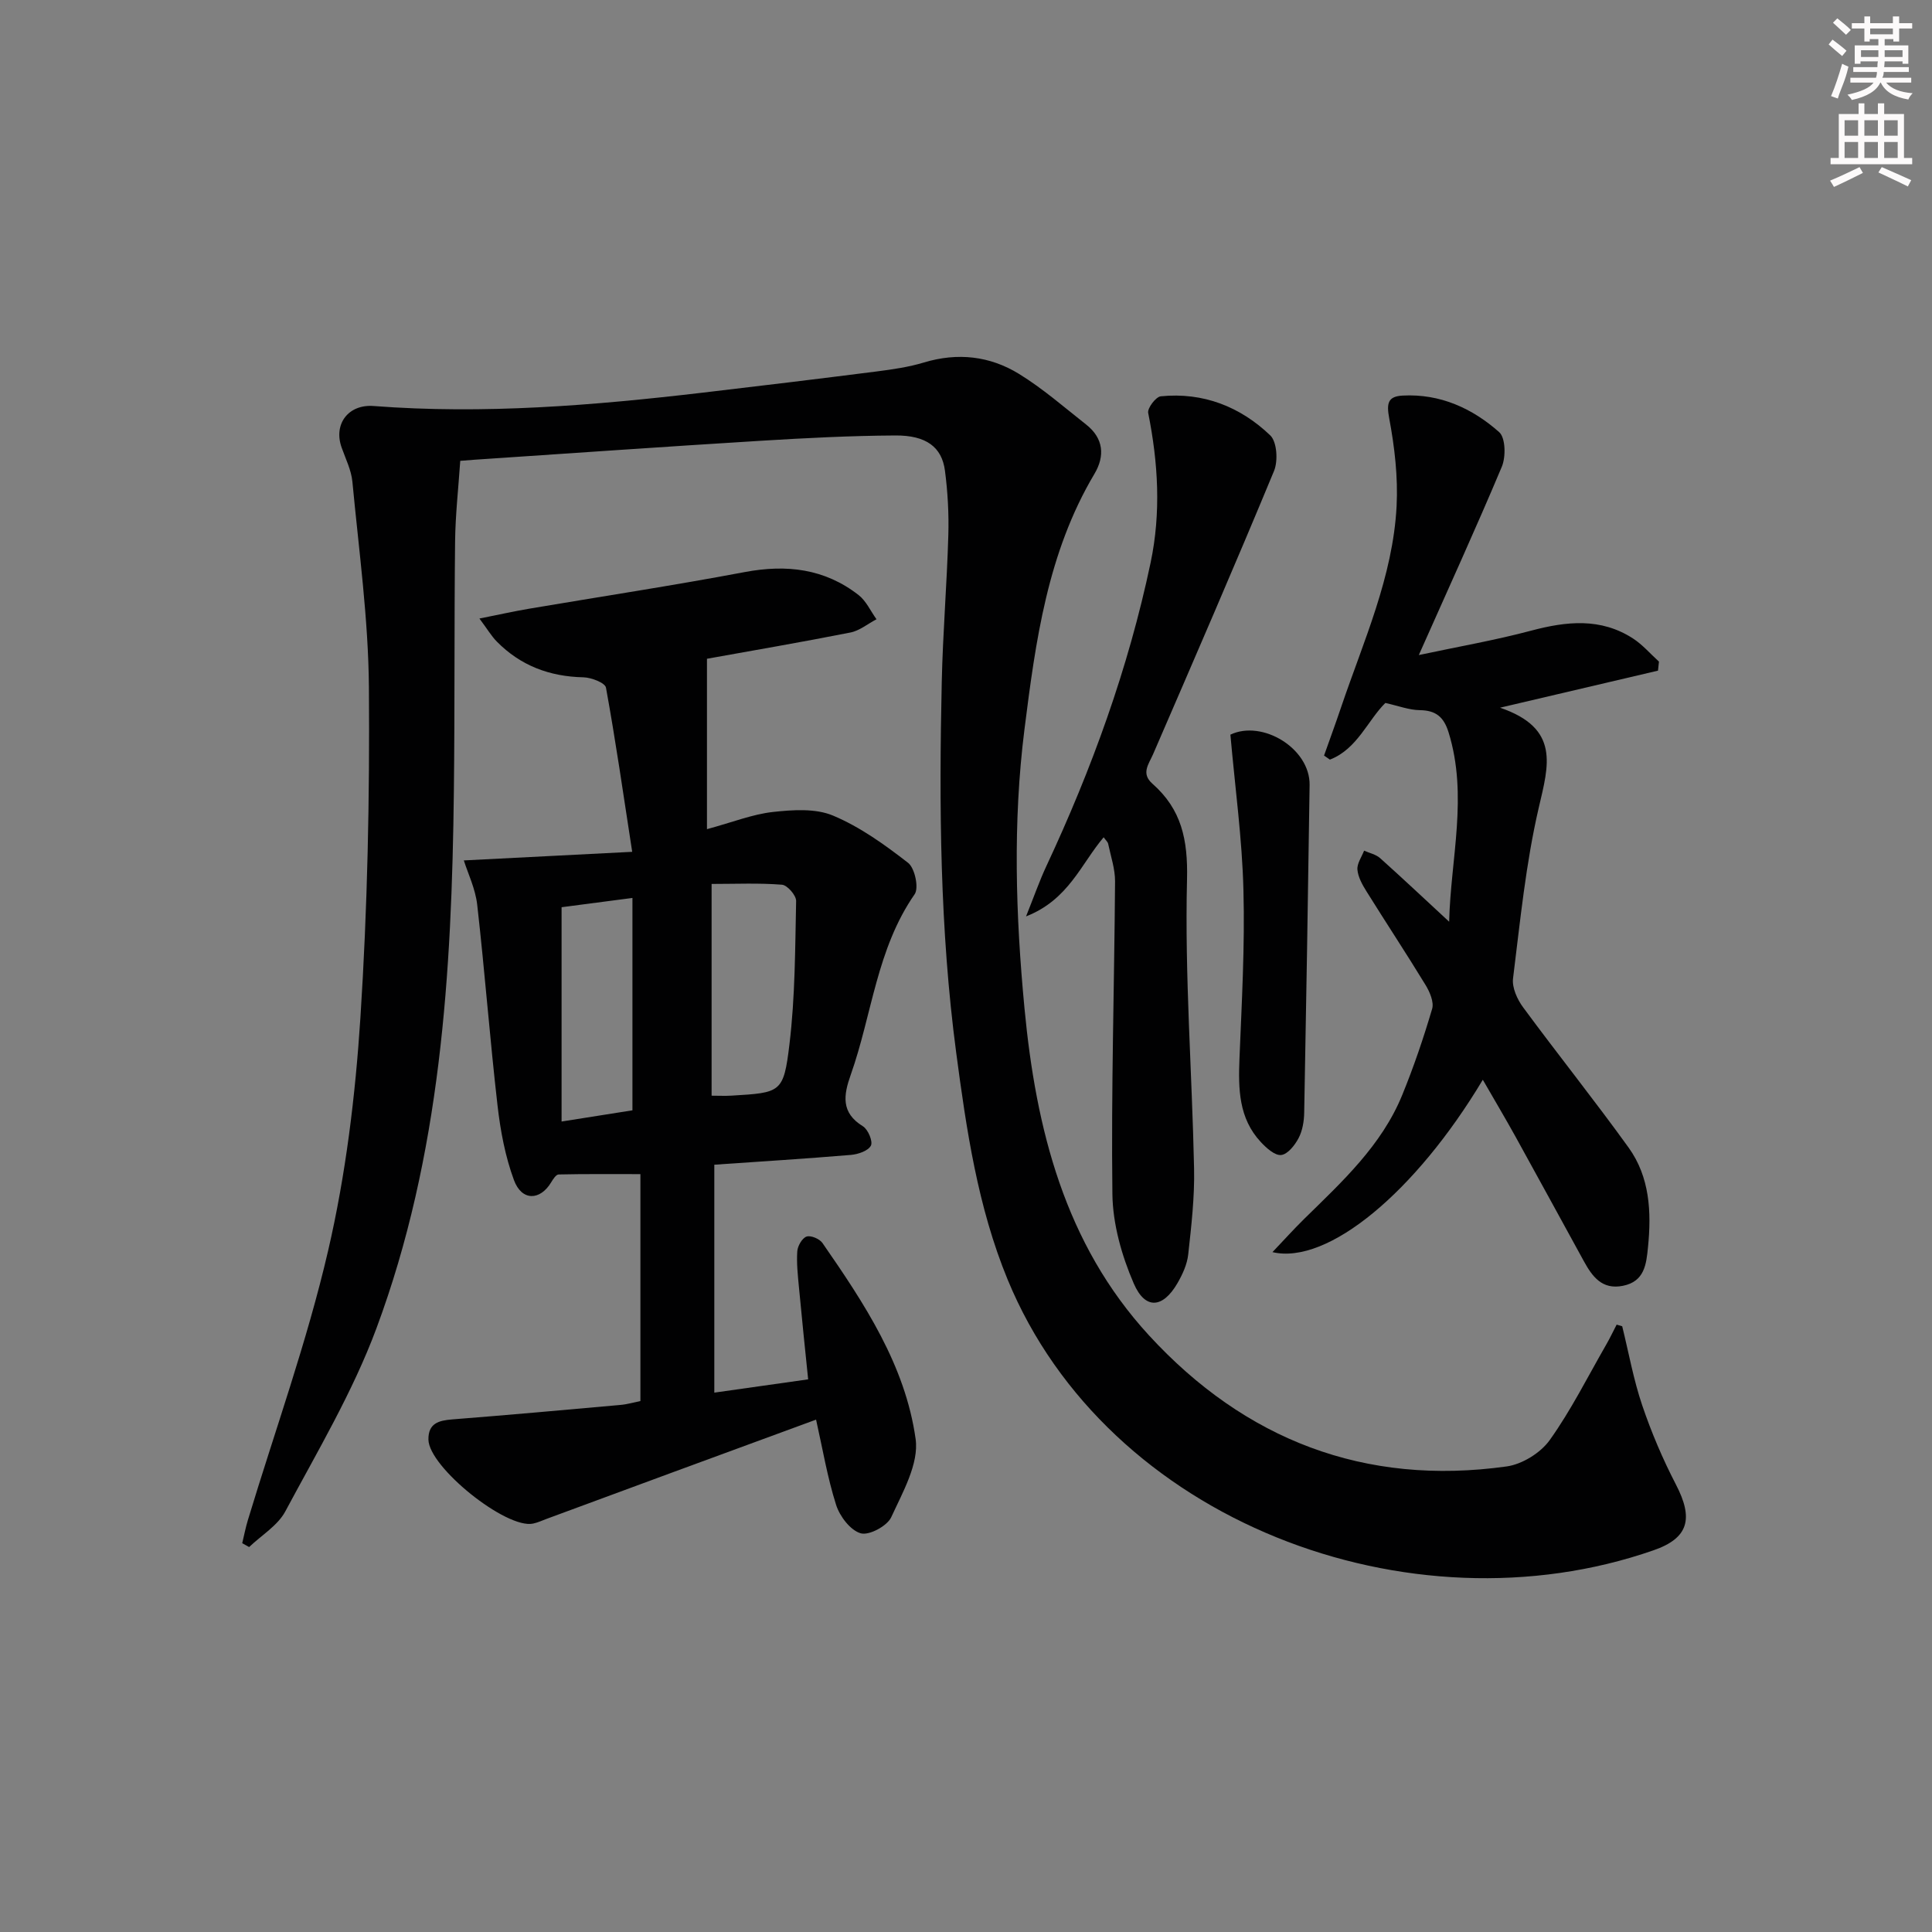 <svg enable-background="new 0 0 400 400" viewBox="0 0 400 400" xmlns="http://www.w3.org/2000/svg"><rect x="0" y="0" width="400" height="400" fill="#808080" stroke="none"/><g fill="#010102"><path d="m335.86 274.59c1.35 5.47 2.34 11.05 4.14 16.36 1.9 5.61 4.25 11.13 6.98 16.4 3.65 7.02 2.69 11.08-4.63 13.62-50.47 17.59-113.14-6.06-133.73-56.05-6.19-15.03-8.53-31.01-10.65-46.98-3.38-25.48-3.56-51.11-2.99-76.74.22-10.13 1.07-20.25 1.36-30.38.13-4.46-.12-8.97-.7-13.39-.64-4.86-3.87-7.31-10.25-7.27-9.3.05-18.62.53-27.91 1.1-19.74 1.21-39.47 2.6-59.2 3.92-.81.05-1.63.12-2.99.23-.38 5.64-1.01 11.21-1.07 16.78-.19 17.16-.05 34.32-.25 51.48-.43 37.84-2.71 75.53-16.05 111.39-4.89 13.14-12.19 25.41-18.84 37.84-1.58 2.96-4.95 4.96-7.5 7.4-.48-.27-.95-.53-1.43-.8.39-1.6.69-3.21 1.17-4.78 5.62-18.57 12.24-36.91 16.61-55.76 3.66-15.77 5.64-32.09 6.69-48.27 1.47-22.73 1.93-45.56 1.76-68.34-.11-14.21-2.08-28.42-3.42-42.61-.23-2.41-1.4-4.74-2.23-7.08-1.74-4.89 1.42-9 6.62-8.6 22.81 1.75 45.47-.11 68.1-2.76 12.04-1.41 24.08-2.87 36.1-4.4 3.27-.42 6.59-.9 9.74-1.85 6.97-2.11 13.65-1.35 19.68 2.36 4.93 3.03 9.35 6.9 13.92 10.5 3.6 2.84 3.91 6.5 1.69 10.22-9.71 16.32-12.17 34.61-14.48 52.91-2.42 19.22-1.82 38.48.01 57.73 2.37 24.95 8.32 48.72 25.78 67.71 19.86 21.6 44.65 31.24 74.05 27.13 3.22-.45 7.02-2.81 8.91-5.45 4.42-6.19 7.85-13.08 11.66-19.7.79-1.37 1.47-2.8 2.2-4.21.38.12.76.23 1.15.34z"/><path d="m132.59 290.07c0-8.24 0-16.06 0-23.87 0-7.64 0-15.28 0-23.11-6.17 0-11.55-.05-16.93.07-.53.01-1.15.96-1.53 1.6-2.3 3.85-6.11 3.94-7.72-.43-1.81-4.9-2.8-10.21-3.4-15.43-1.59-13.84-2.64-27.75-4.21-41.59-.38-3.33-1.94-6.53-2.77-9.17 11.28-.58 22.34-1.14 34.86-1.78-1.88-12.21-3.45-23.14-5.43-33.99-.18-1-3.03-2.1-4.66-2.14-7.01-.15-13.03-2.41-17.95-7.41-1.11-1.13-1.93-2.54-3.59-4.76 4.08-.81 7.19-1.51 10.33-2.04 14.87-2.52 29.79-4.79 44.6-7.58 8.66-1.63 16.56-.71 23.57 4.76 1.58 1.23 2.49 3.32 3.71 5.01-1.8.94-3.51 2.38-5.43 2.75-10.21 2.02-20.46 3.77-29.67 5.43v35.28c5.37-1.46 9.44-3.09 13.65-3.56 4.12-.45 8.81-.78 12.45.75 5.59 2.34 10.71 6.03 15.54 9.78 1.39 1.08 2.27 5.19 1.36 6.5-7.87 11.31-8.83 24.95-13.24 37.4-1.48 4.17-2.07 7.82 2.52 10.64 1.07.65 2.11 3.14 1.66 4.01-.56 1.08-2.63 1.79-4.12 1.92-9.43.79-18.88 1.38-28.3 2.03v47.19c6.66-.94 12.66-1.79 19.43-2.75-.65-6.39-1.32-12.73-1.91-19.09-.23-2.47-.51-4.98-.34-7.44.08-1.1 1.01-2.72 1.92-3.03.88-.3 2.7.47 3.29 1.33 8.65 12.48 17.15 25.3 19.29 40.58.71 5.11-2.68 11.03-5.05 16.19-.84 1.83-4.6 3.84-6.33 3.33-2.13-.62-4.33-3.51-5.08-5.87-1.8-5.65-2.78-11.56-4.15-17.66-10.12 3.72-19.85 7.29-29.58 10.87-8.72 3.21-17.44 6.44-26.17 9.66-.94.35-1.86.78-2.83.99-5.55 1.2-21.61-11.69-21.68-17.4-.04-3.37 2.14-3.95 4.96-4.17 11.59-.91 23.17-1.95 34.76-2.99 1.42-.12 2.83-.54 4.17-.81zm14.74-107.06v43.84c1.54 0 2.83.07 4.12-.01 10.23-.62 10.79-.56 12-10.66 1.18-9.8 1.17-19.75 1.38-29.64.02-1.16-1.82-3.28-2.93-3.37-4.75-.38-9.54-.16-14.57-.16zm-16.39 46.87c0-14.95 0-29.18 0-43.97-5.45.71-9.97 1.31-14.67 1.92v44.37c5.2-.83 10.07-1.6 14.67-2.32z"/><path d="m293.75 135.62c8.12-1.73 15.78-3.06 23.26-5.05 7.34-1.95 14.41-2.71 21.1 1.63 1.98 1.29 3.58 3.17 5.36 4.78-.07.62-.13 1.24-.2 1.87-10.31 2.42-20.62 4.84-32.7 7.67 12.47 4.26 10.05 11.93 8.03 20.63-2.7 11.59-3.86 23.56-5.34 35.41-.24 1.9.86 4.34 2.08 5.99 7.18 9.75 14.76 19.21 21.84 29.04 4.4 6.11 4.75 13.35 4.02 20.62-.35 3.54-.71 7.1-5.18 8-4.35.88-6.37-1.94-8.12-5.13-4.72-8.59-9.4-17.2-14.14-25.77-2.14-3.86-4.4-7.66-6.76-11.76-13.9 23.24-32.1 38.38-43.55 35.69 2.36-2.48 4.4-4.75 6.58-6.89 7.85-7.7 16.02-15.19 20.29-25.65 2.38-5.82 4.41-11.8 6.19-17.83.41-1.4-.49-3.5-1.36-4.93-3.98-6.53-8.2-12.91-12.24-19.4-.86-1.38-1.74-2.95-1.87-4.49-.11-1.26.88-2.62 1.38-3.93 1.12.5 2.45.77 3.32 1.55 4.68 4.19 9.25 8.5 14.29 13.16.32-13.1 3.95-26.06-.12-39.21-.99-3.19-2.63-4.55-5.97-4.59-2.21-.03-4.41-.89-7.12-1.49-3.63 3.58-5.84 9.57-11.48 11.73-.4-.28-.81-.56-1.21-.84 1.19-3.36 2.42-6.71 3.56-10.09 4.62-13.63 10.7-26.92 11.46-41.54.31-6.04-.41-12.24-1.53-18.2-.59-3.15-.25-4.54 2.8-4.7 7.73-.41 14.4 2.63 19.97 7.57 1.32 1.17 1.4 5.11.55 7.15-5.34 12.71-11.07 25.23-17.19 39z"/><path d="m228.5 173.35c-4.7 5.53-7.26 12.94-16.07 16.38 1.69-4.21 2.78-7.35 4.18-10.35 9.44-20.19 17.01-41.03 21.61-62.88 2.18-10.35 1.57-20.68-.5-31.01-.2-.98 1.59-3.34 2.61-3.44 8.76-.88 16.45 2.14 22.66 8.09 1.4 1.34 1.64 5.28.79 7.35-8.13 19.63-16.59 39.12-25.03 58.62-.93 2.14-2.56 4.02-.15 6.15 6.02 5.31 7.36 11.57 7.16 19.83-.49 19.91 1.04 39.86 1.46 59.79.13 5.93-.56 11.91-1.21 17.82-.22 2.07-1.19 4.17-2.25 6-3.01 5.17-6.66 5.51-9.03.03-2.49-5.76-4.34-12.29-4.42-18.5-.27-21.57.4-43.15.55-64.73.02-2.6-.89-5.21-1.43-7.81-.09-.4-.51-.74-.93-1.34z"/><path d="m254.74 152.1c6.61-3.14 16.51 2.85 16.4 10.43-.33 22.61-.69 45.22-1.12 67.83-.03 1.78-.35 3.73-1.16 5.27-.77 1.47-2.25 3.35-3.6 3.5-1.31.15-3.08-1.45-4.22-2.68-4.6-4.93-4.67-11.02-4.42-17.31.47-11.61 1.13-23.25.82-34.85-.26-10.56-1.72-21.09-2.7-32.19z"/></g><path d="m378.6 9.2.8-1c.9.7 1.9 1.4 2.9 2.3l-.9 1.1c-1.1-.9-2-1.7-2.8-2.4zm.5 10.7c.9-2.1 1.6-4.3 2.3-6.7.4.2.8.4 1.3.6-.7 3.1-1.5 4.3-2.2 6.6zm.4-15.2.9-.9c1 .8 2 1.6 2.8 2.4l-1 1c-1-.9-1.9-1.8-2.7-2.5zm12.5-1.3h1.2v1.4h2.7v1.1h-2.7v2.7h-1.2v-.5h-1.8v1.3h4.9v3.8h-1.2v-.5h-3.7c0 .4-.1.9-.1 1.2h5.1v1h-5.2c0 .5-.1.9-.3 1.2h6v1h-5.2c1.1 1.3 2.9 2 5.5 2.2-.4.4-.7.8-.9 1.3-2.9-.5-4.8-1.6-5.7-3.5h-.1c-.8 1.7-2.7 2.9-5.9 3.6-.2-.4-.6-.8-.9-1.1 2.8-.6 4.6-1.4 5.4-2.5h-4.8v-1h5.3c.1-.3.2-.7.2-1.2h-4.9v-1h5c0-.4 0-.8.1-1.2h-3.6v.5h-1.2v-3.8h4.9v-1.3h-1.8v.5h-1.1v-2.7h-2.6v-1.1h2.6v-1.4h1.2v1.4h4.7v-1.4zm-6.7 8.4h3.6c0-.4 0-.9 0-1.4h-3.6zm1.9-4.7h4.7v-1.2h-4.7zm6.7 3.3h-3.7v1.4h3.7z" fill="#fcfafa"/><path d="m384.7 21.4h1.3v2.2h2.8v-2.2h1.3v2.2h4.1v9.1h1.7v1.3h-16.9v-1.3h1.7v-9.1h4.1v-2.2zm.3 13.2.7 1.2c-1.8.9-3.8 1.9-6 2.9-.2-.4-.5-.8-.8-1.3 2.4-1 4.4-2 6.1-2.8zm-3.1-6.5h2.8v-3.2h-2.8zm0 4.6h2.8v-3.3h-2.8v3.2zm4.1-4.6h2.8v-3.2h-2.8zm0 4.6h2.8v-3.3h-2.8zm3.6 1.9c2.1.9 4.1 1.8 6.1 2.7l-.7 1.3c-2.2-1.1-4.2-2-6.1-2.9zm3.3-9.7h-2.8v3.2h2.8zm-2.8 7.8h2.8v-3.3h-2.8z" fill="#fcfafa"/></svg>